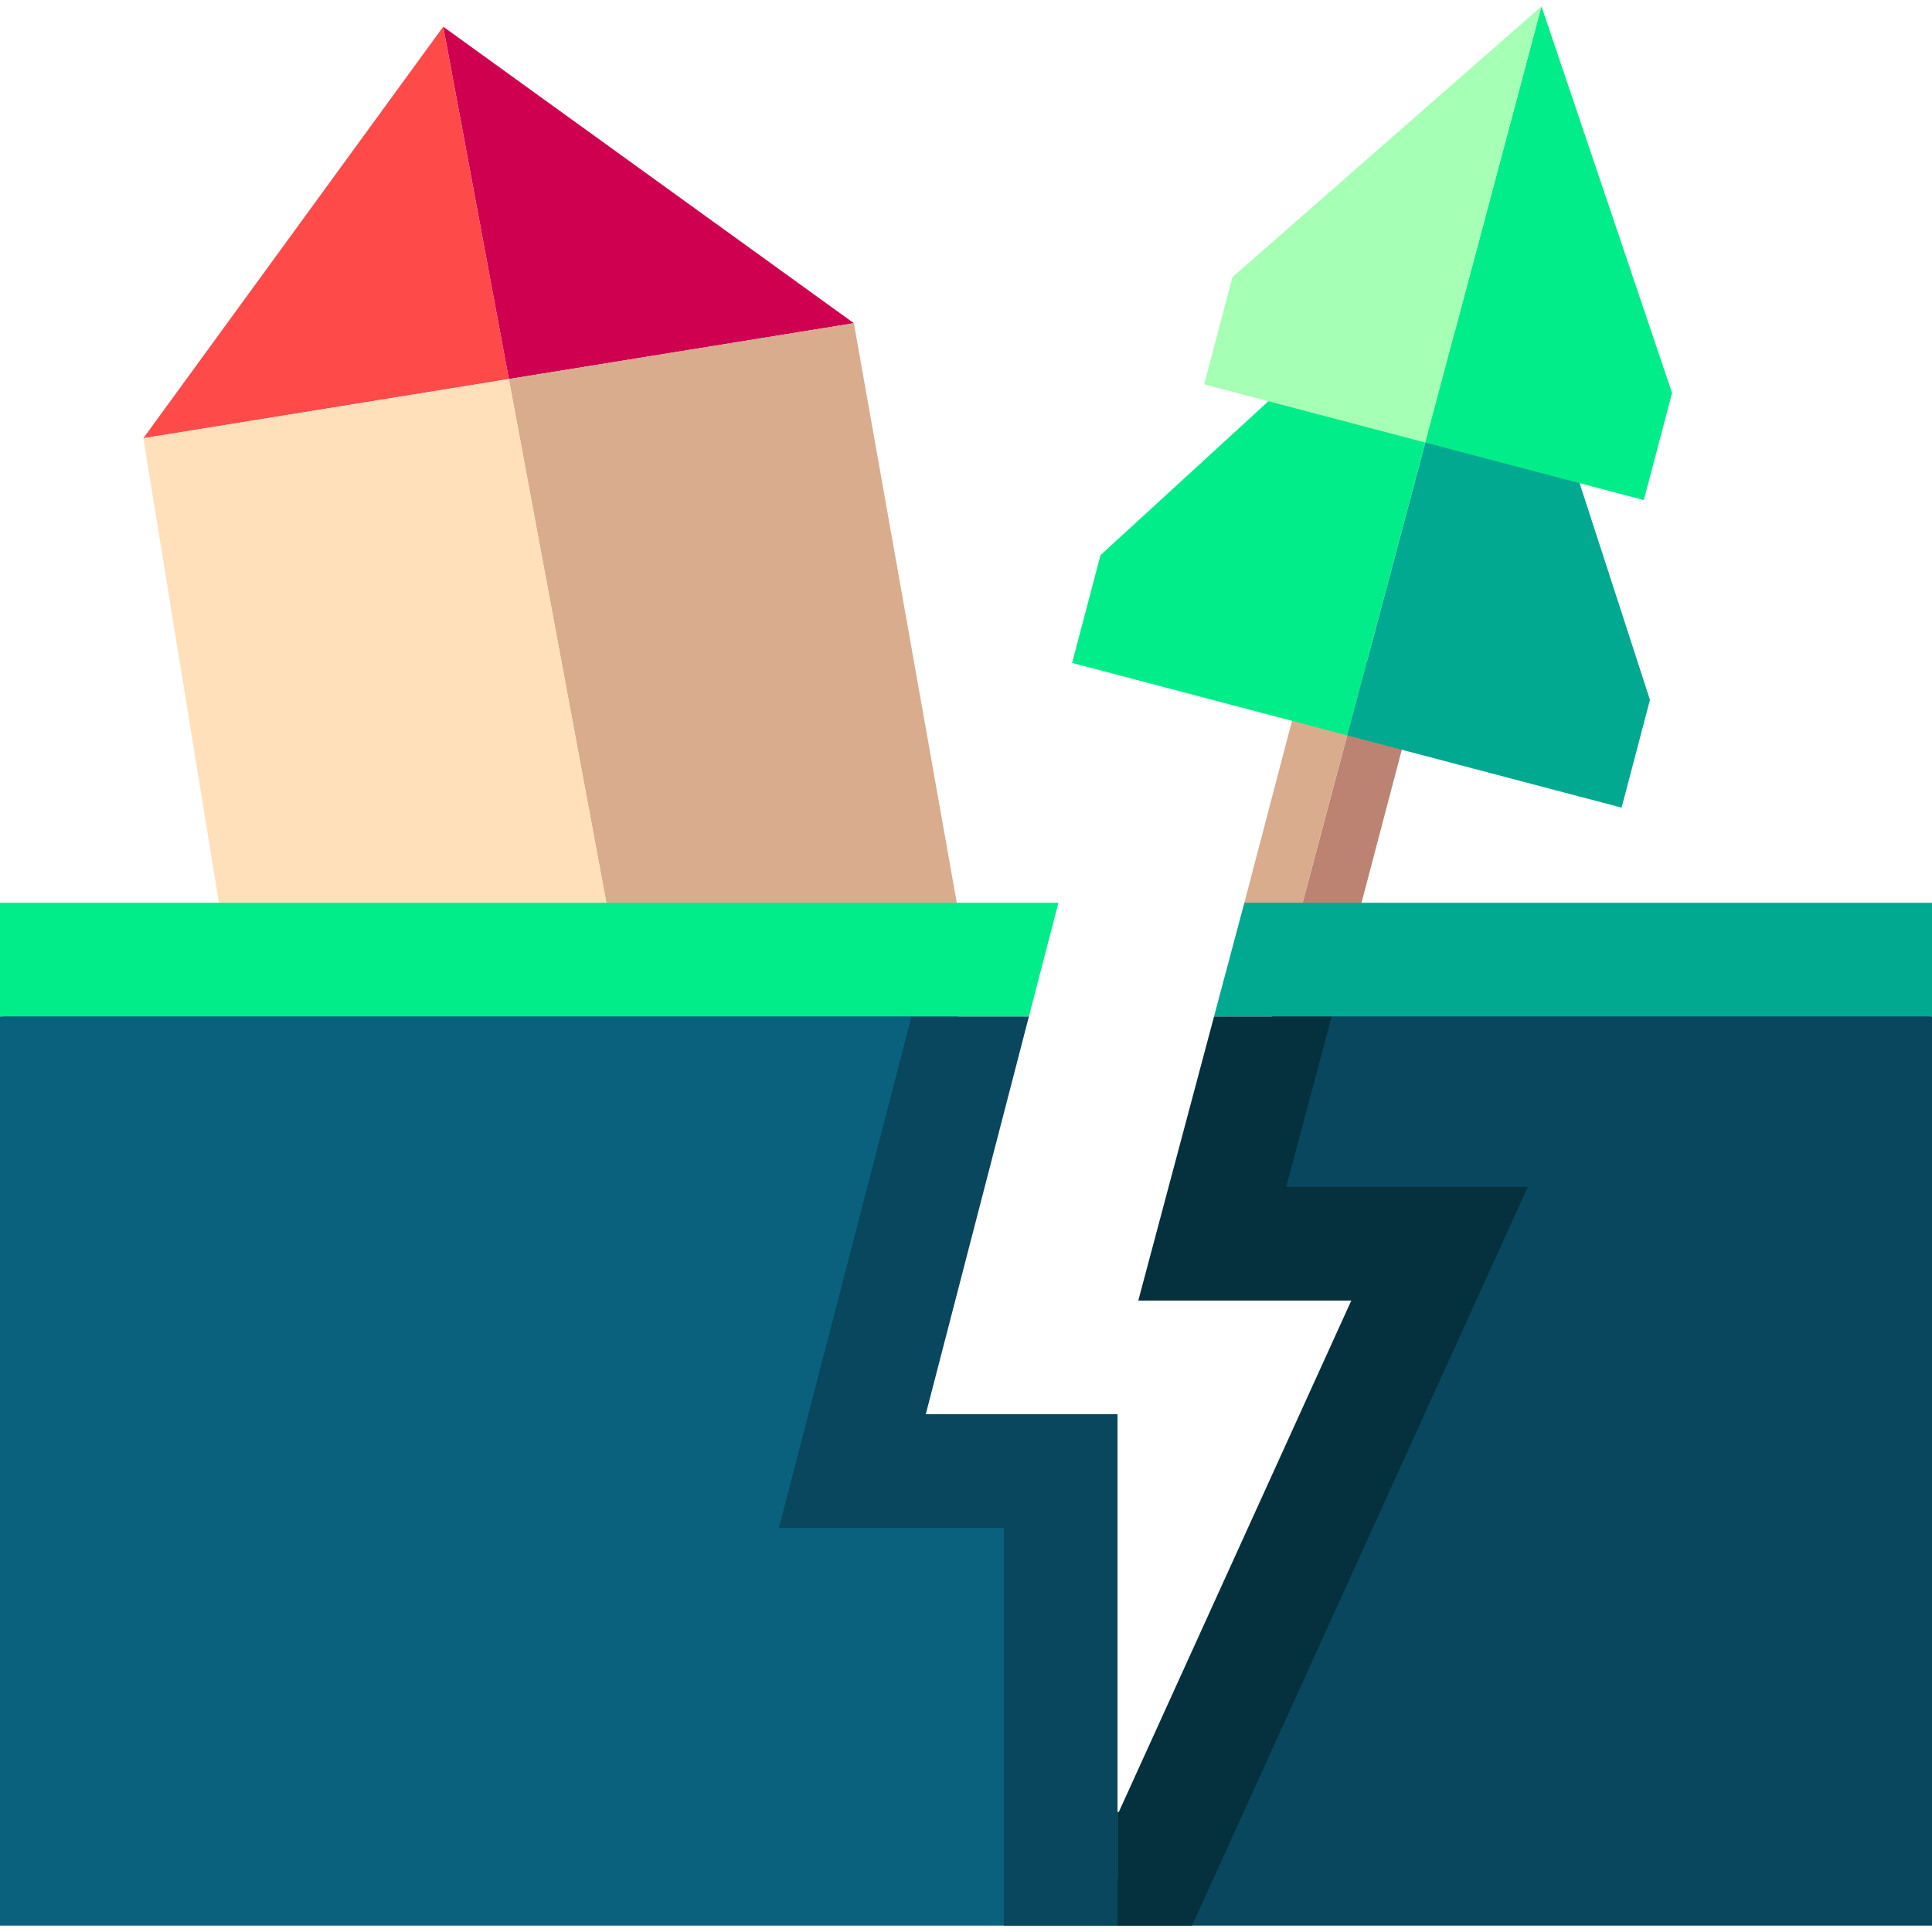 <svg id="Layer_1" enable-background="new 0 0 510 510" height="512" viewBox="0 0 510 510" width="512" xmlns="http://www.w3.org/2000/svg"><g><path d="m510 268.318v240h-215v-12.1l78.16-157.36-52.68-14.25 19.1-70.29z" fill="#08475e"/><path d="m295 496.218v12.1h-295v-240l256-14-30.6 138.371 53.98-7.491 13.58 115.13z" fill="#0a617d"/><path d="m225.4 85.318-91.08 14.741-17.324-93.014z" fill="#d00050"/><path d="m134.32 100.059-96.48 15.619 79.156-108.633z" fill="#ff4a4a"/><path d="m254.76 250.669-29.52 5.299-.48-2.65h-61.9l-28.54-153.259 91.08-14.741z" fill="#d9ac8d"/><path d="m162.86 253.318h-87.44l-14.81 2.411-22.77-140.051 96.48-15.619z" fill="#ffe0ba"/><path d="m375.13 178.578-22.91 87.03-14.62-3.85 23.18-86.96z" fill="#bc8372"/><path d="m360.78 174.798-23.18 86.96-9.124-23.44 17.644-67.379z" fill="#d9ac8d"/><path d="m435.55 184.758-7.49 28.44-72.43-19.08 28.34-106.28 22 5.79z" fill="#00a98f"/><path d="m383.97 87.838-28.34 106.28-72.62-19.119 7.49-28.44 70.62-64.741z" fill="#00ed89"/><path d="m441.38 103.729-7.45 28.279-57.69-15.19 30.671-115.136z" fill="#00ed89"/><path d="m406.911 1.682-30.671 115.136-58.36-15.359 7.45-28.29z" fill="#a5ffb4"/><path d="m403.29 313.318-88.63 195h-19.66v-30h.34l61.37-135h-56.23l20-75h31.04l-12 45z" fill="#05303d"/><path d="m295 373.318v135h-30v-105h-59.38l35-135h30.99l-27.23 105z" fill="#08475e"/><path d="m271.607 268.318 7.778-30h-279.385v30h240.615z" fill="#00ed89"/><path d="m328.476 238.318-8 30h31.048 158.476v-30z" fill="#00a98f"/></g></svg>